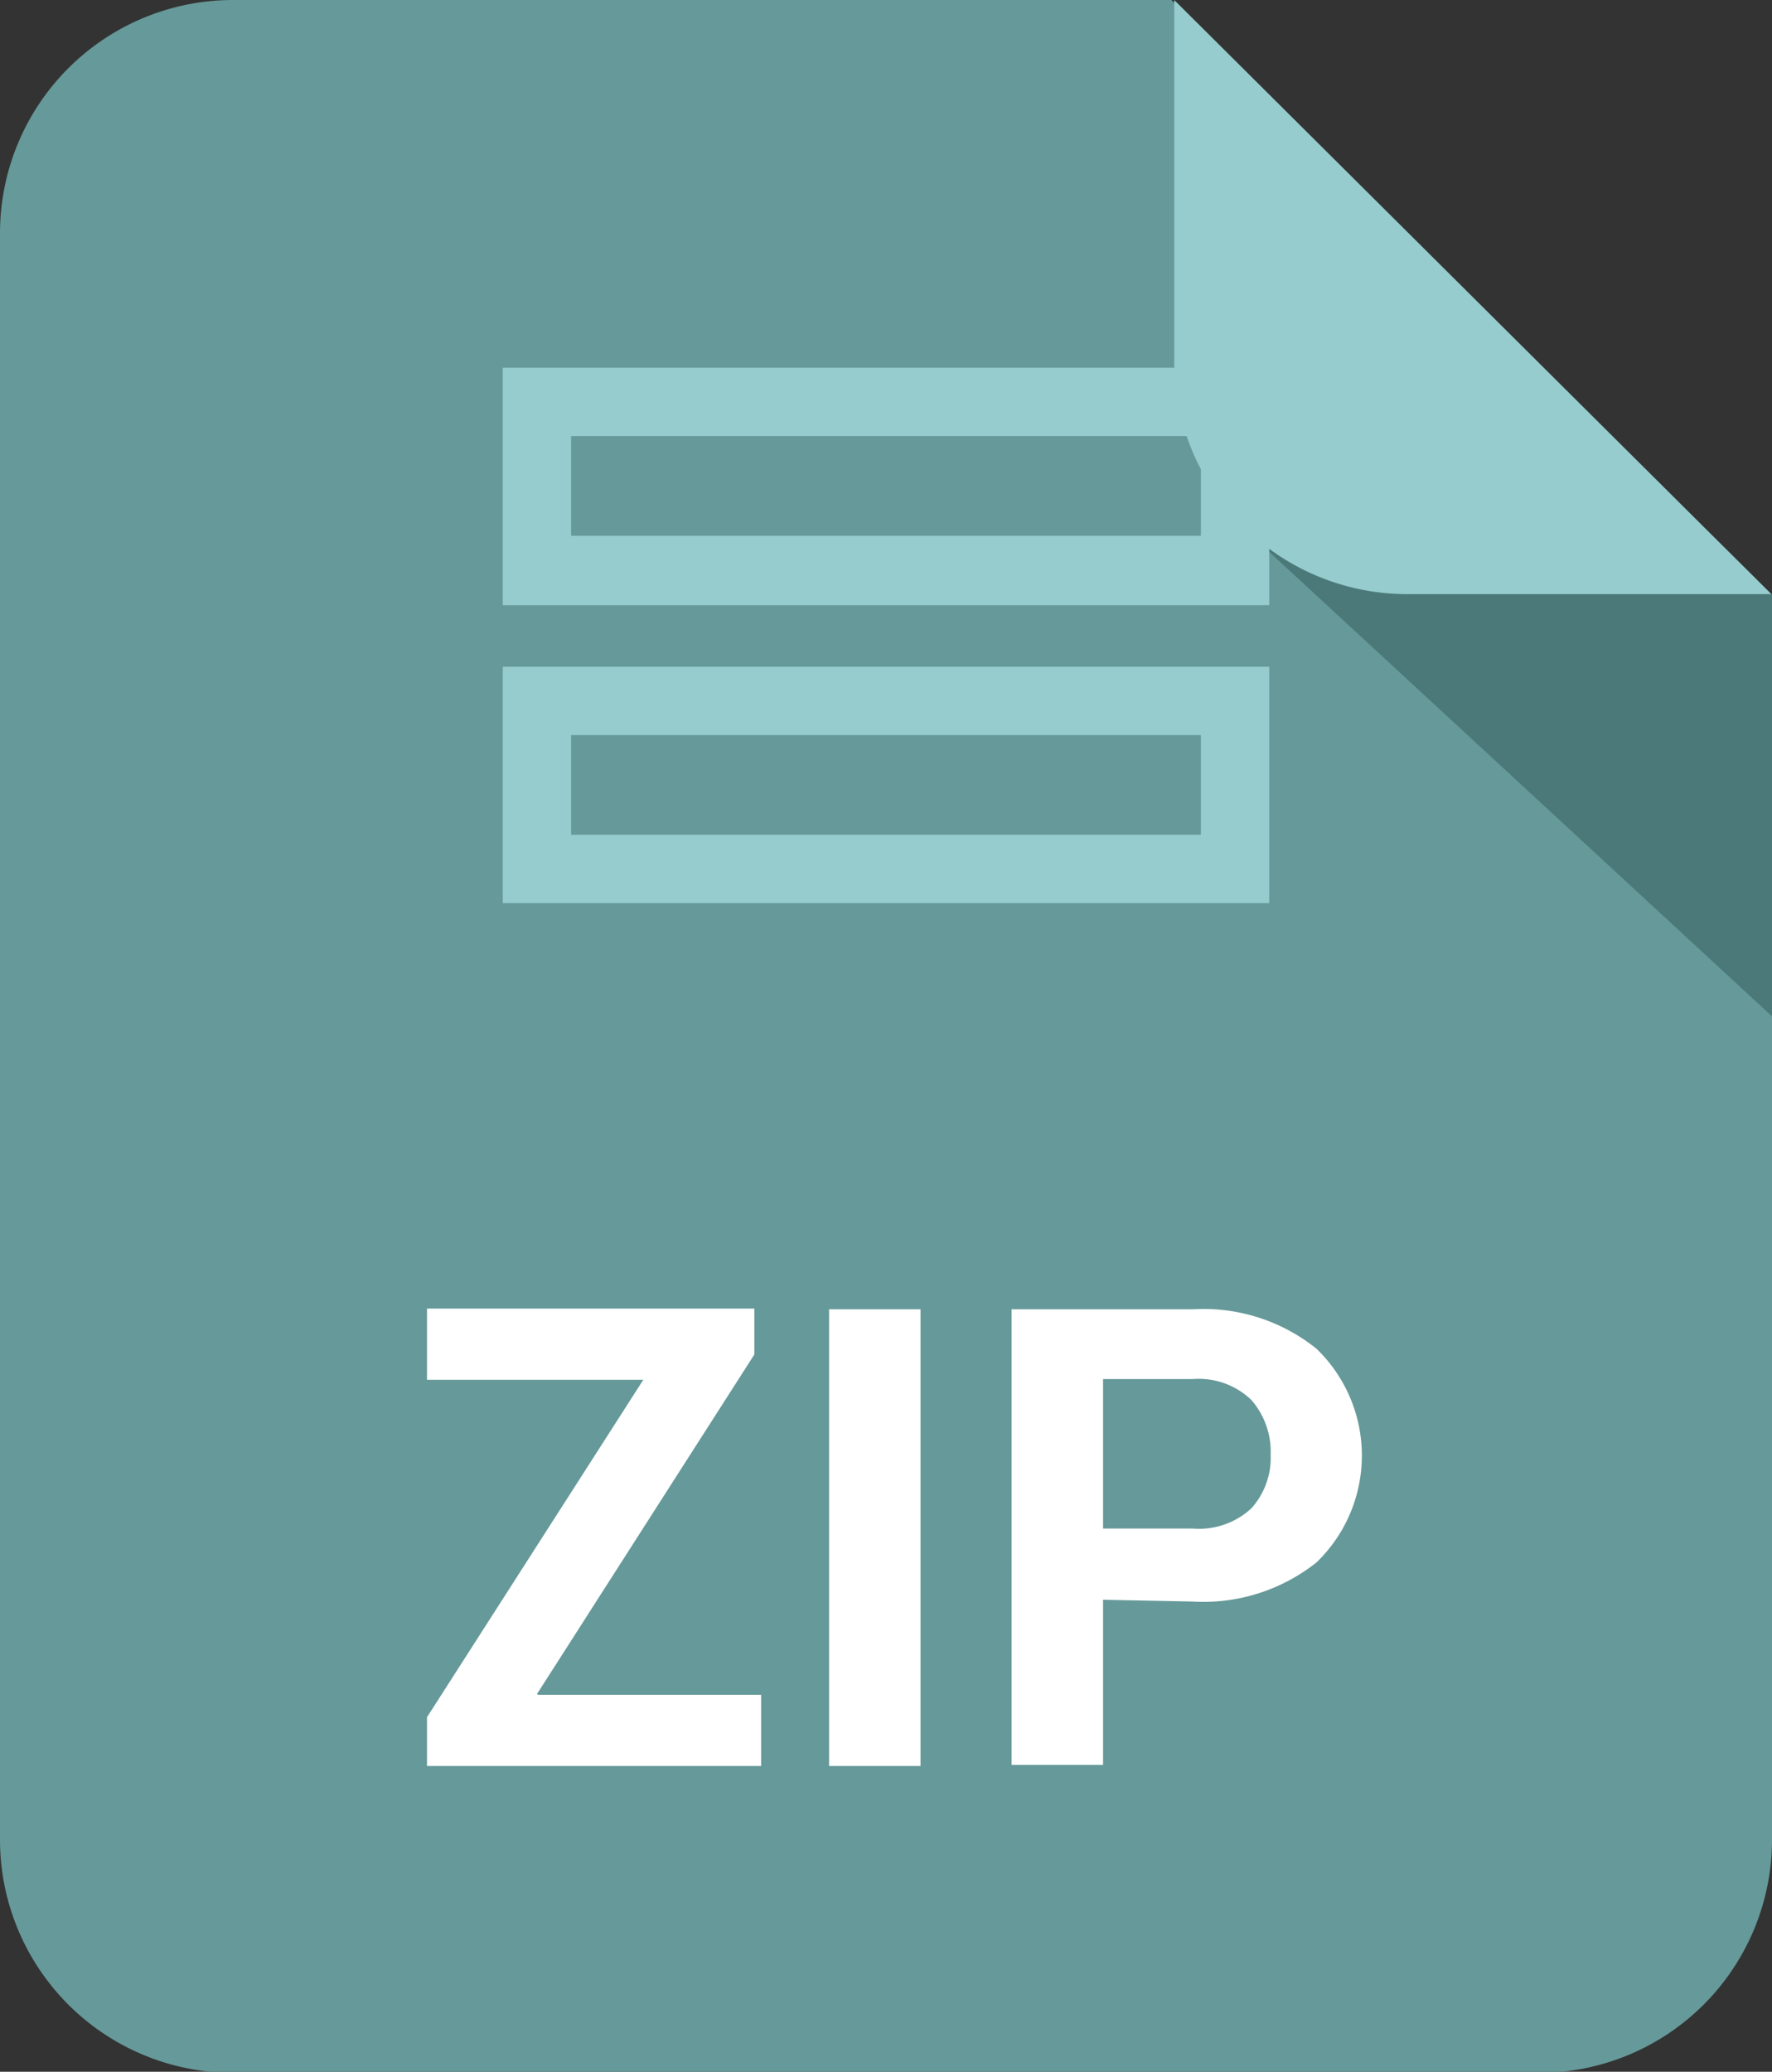 <svg xmlns="http://www.w3.org/2000/svg" viewBox="0 0 49.8 58.2"><rect x="0" y="0" width="49.8" height="58.2" fill="#333333" stroke="none"/><defs><style>.cls-1{fill:#699;}.cls-1,.cls-2,.cls-4{fill-rule:evenodd;}.cls-2{fill:#4b7979;}.cls-3{fill:#fff;}.cls-4{fill:#96cccd;}</style></defs><g id="katman_2" data-name="katman 2"><g id="katman_1-2" data-name="katman 1"><path class="cls-1" d="M6.53,0H32.92L49.8,16.71v35a6.55,6.55,0,0,1-6.53,6.52H6.53A6.55,6.55,0,0,1,0,51.68V6.53A6.55,6.55,0,0,1,6.53,0Z"/><polygon class="cls-2" points="35.32 15.18 49.8 28.55 49.8 16.71 45.89 12.84 35.32 15.18 35.32 15.18"/><path class="cls-3" d="M15.13,47.61h6.26v2H12V48.24l6.08-9.48H12v-2h9.2v1.29l-6.11,9.54Zm10.74,2H23.3V36.78h2.57v12.8ZM31,44.94v4.64H28.43V36.78h5.1A5.06,5.06,0,0,1,37,37.89a4.17,4.17,0,0,1,0,6,5.11,5.11,0,0,1-3.49,1.1Zm0-2h2.53a2.16,2.16,0,0,0,1.64-.57,2.12,2.12,0,0,0,.54-1.5,2.21,2.21,0,0,0-.54-1.54,2.13,2.13,0,0,0-1.64-.59H31V43Z"/><path class="cls-4" d="M15.09,10.33H35.67V17H14.13V10.33Zm0,8.4H35.67v6.64H14.13V18.73Zm18.66,1.92H16.05v2.8h17.7v-2.8Zm0-8.4H16.05v2.8h17.7v-2.8Z"/><path class="cls-4" d="M49.78,16.69H39.49A6.55,6.55,0,0,1,33,10.16V0L49.78,16.69Z"/></g></g></svg>